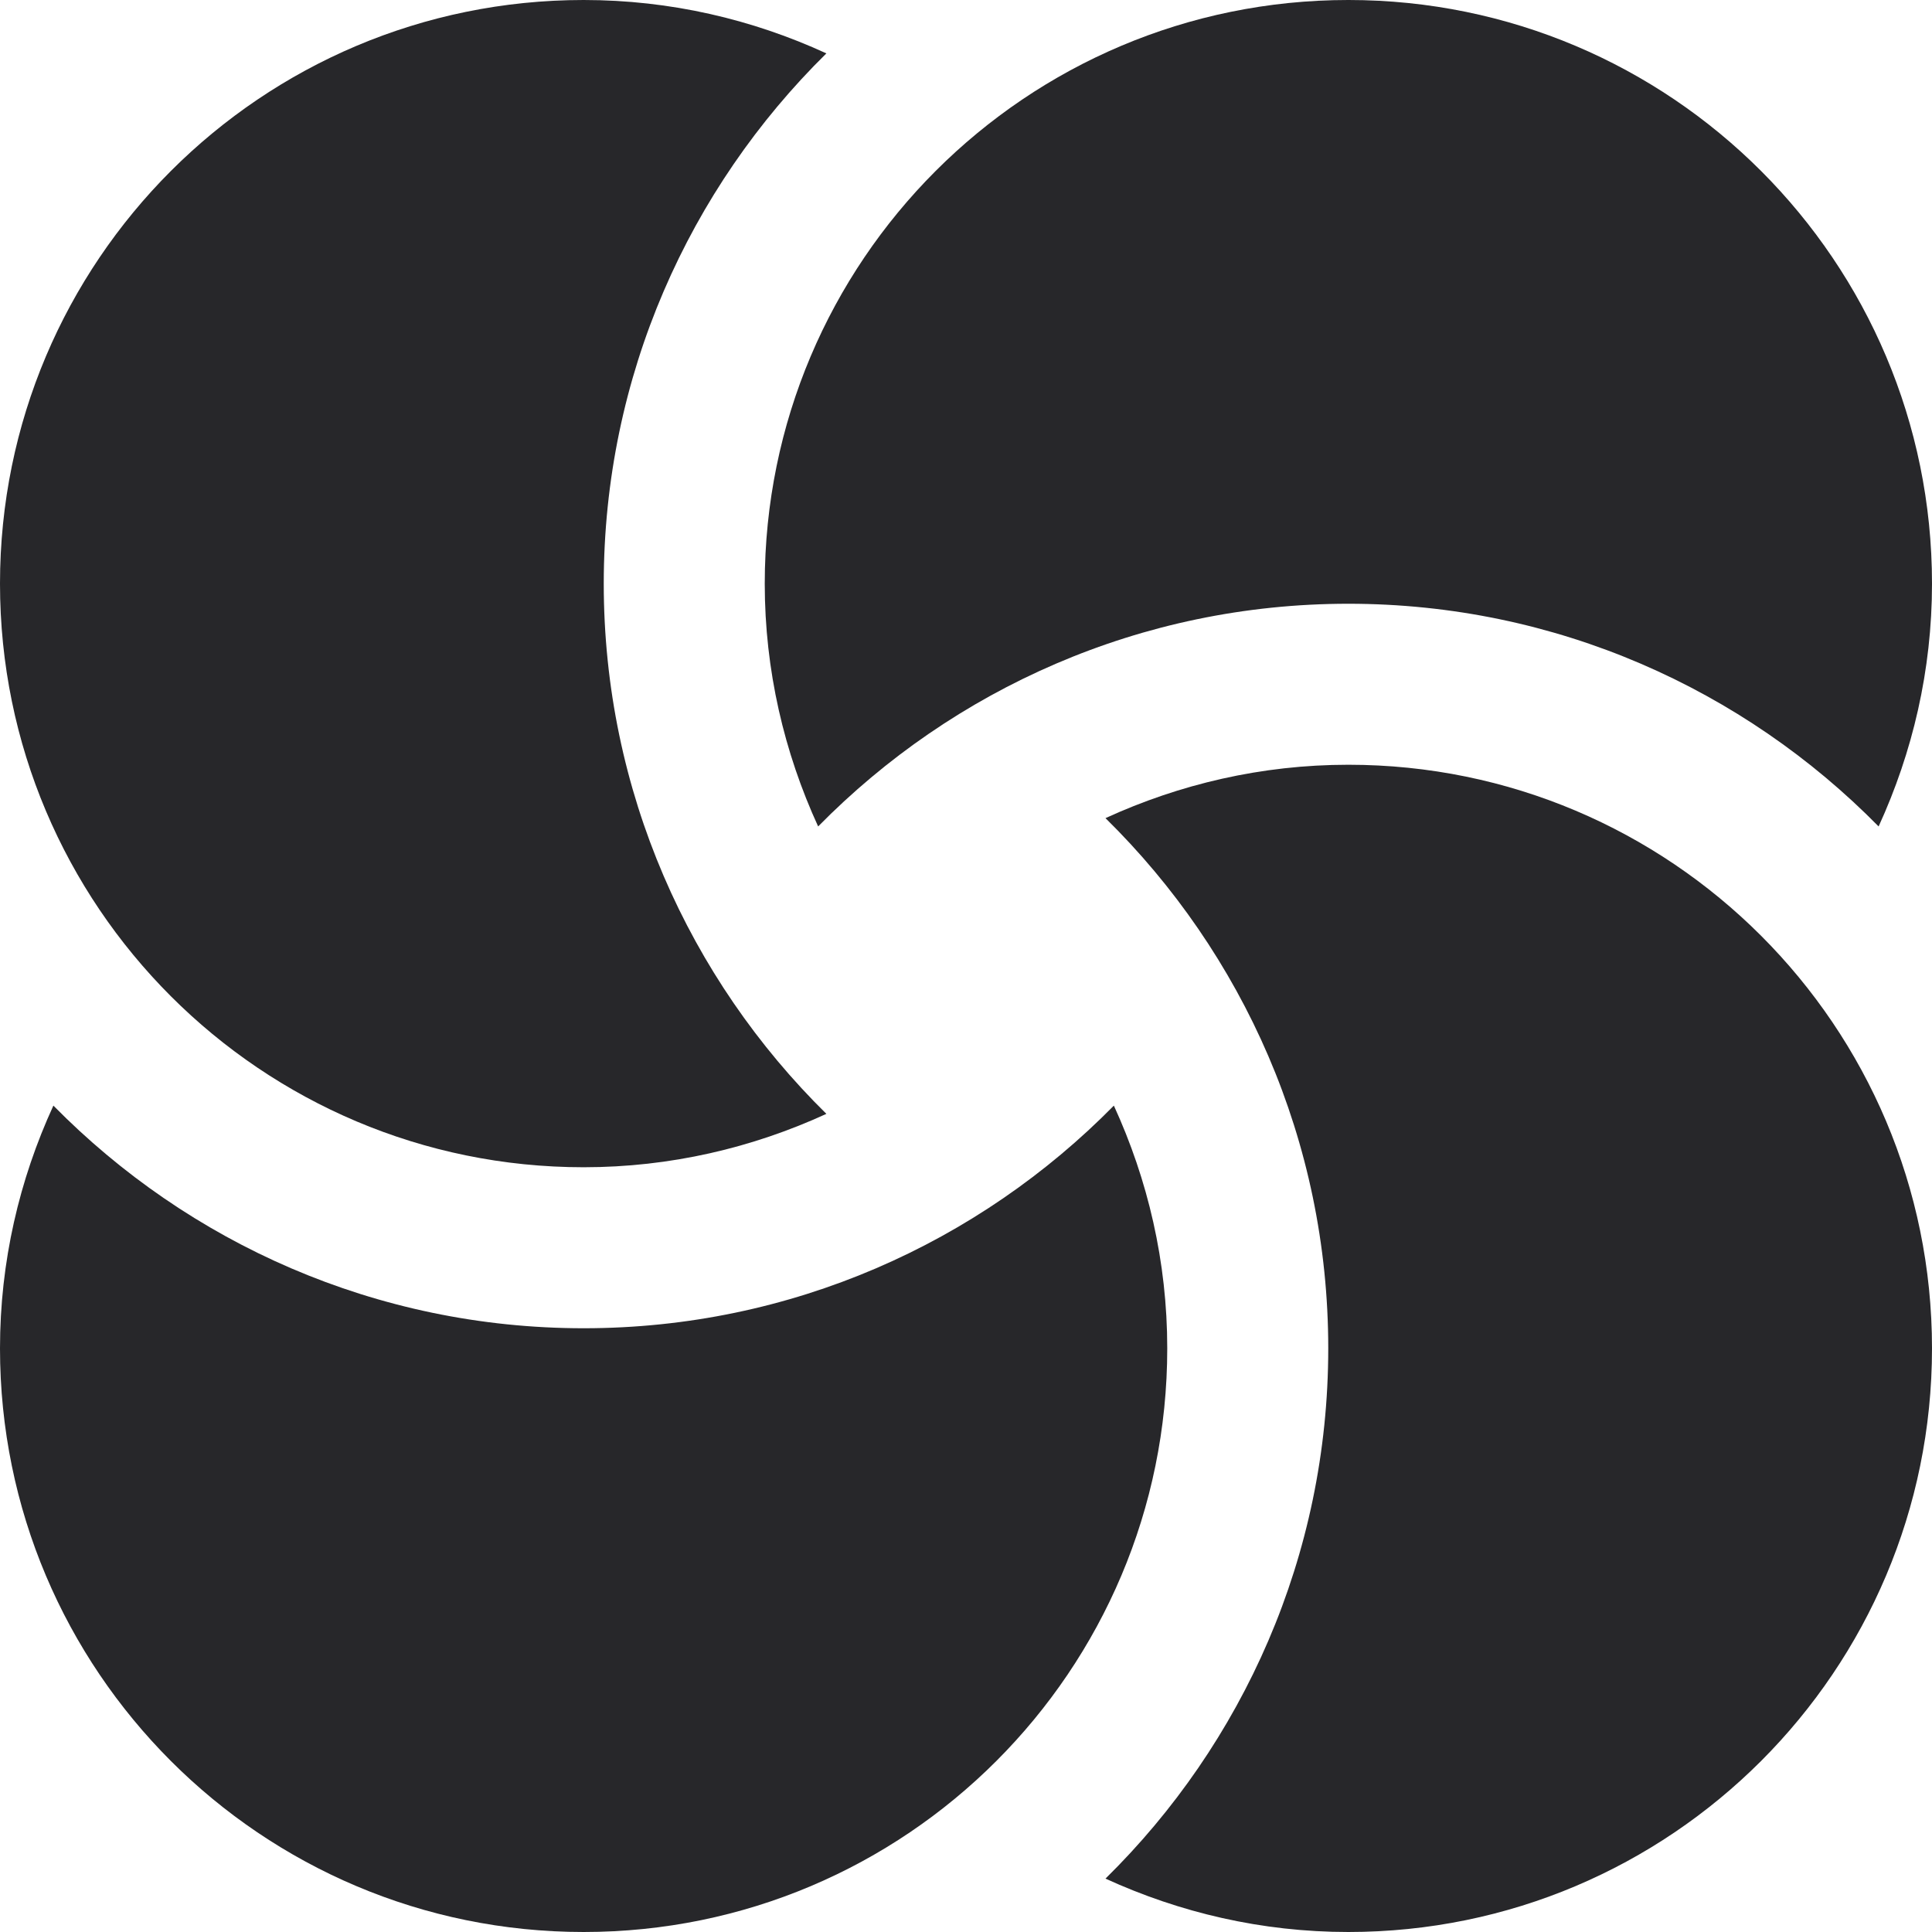 <svg width="30" height="30" viewBox="0 0 30 30" fill="none" xmlns="http://www.w3.org/2000/svg">
<g clip-path="url(#clip0_408_1647)">
<path d="M12.832 17.296C11.683 17.823 10.41 18.125 9.063 18.125C4.057 18.125 0 14.067 0 9.063C0 4.057 4.057 -8.49366e-07 9.063 -8.49366e-07C10.41 -8.49366e-07 11.683 0.301 12.832 0.829C10.701 2.927 9.375 5.842 9.375 9.063C9.375 12.283 10.701 15.198 12.832 17.296Z" fill="#27272A"/>
<path d="M29.171 12.833C27.073 10.701 24.158 9.375 20.937 9.375C17.717 9.375 14.802 10.701 12.704 12.833C12.177 11.684 11.875 10.41 11.875 9.063C11.875 4.057 15.932 -2.5183e-05 20.937 -2.5183e-05C25.942 -2.5183e-05 30 4.057 30 9.063C30 10.41 29.698 11.683 29.171 12.833Z" fill="#27272A"/>
<path d="M20.937 30C19.589 30 18.317 29.698 17.166 29.171C19.299 27.073 20.625 24.158 20.625 20.937C20.625 17.717 19.299 14.802 17.166 12.704C18.316 12.177 19.589 11.875 20.937 11.875C25.942 11.875 30 15.933 30 20.937C30 25.942 25.942 30 20.937 30Z" fill="#27272A"/>
<path d="M9.063 30C4.057 30 0 25.942 0 20.937C0 19.59 0.301 18.317 0.829 17.168C2.927 19.299 5.842 20.625 9.063 20.625C12.283 20.625 15.198 19.299 17.296 17.168C17.823 18.317 18.125 19.59 18.125 20.937C18.125 25.942 14.067 30 9.063 30Z" fill="#27272A"/>
</g>
<defs>
<clipPath id="clip0_408_1647">
<rect width="30" height="30" fill="white" transform="matrix(1 0 0 -1 0 30)"/>
</clipPath>
</defs>
</svg>
